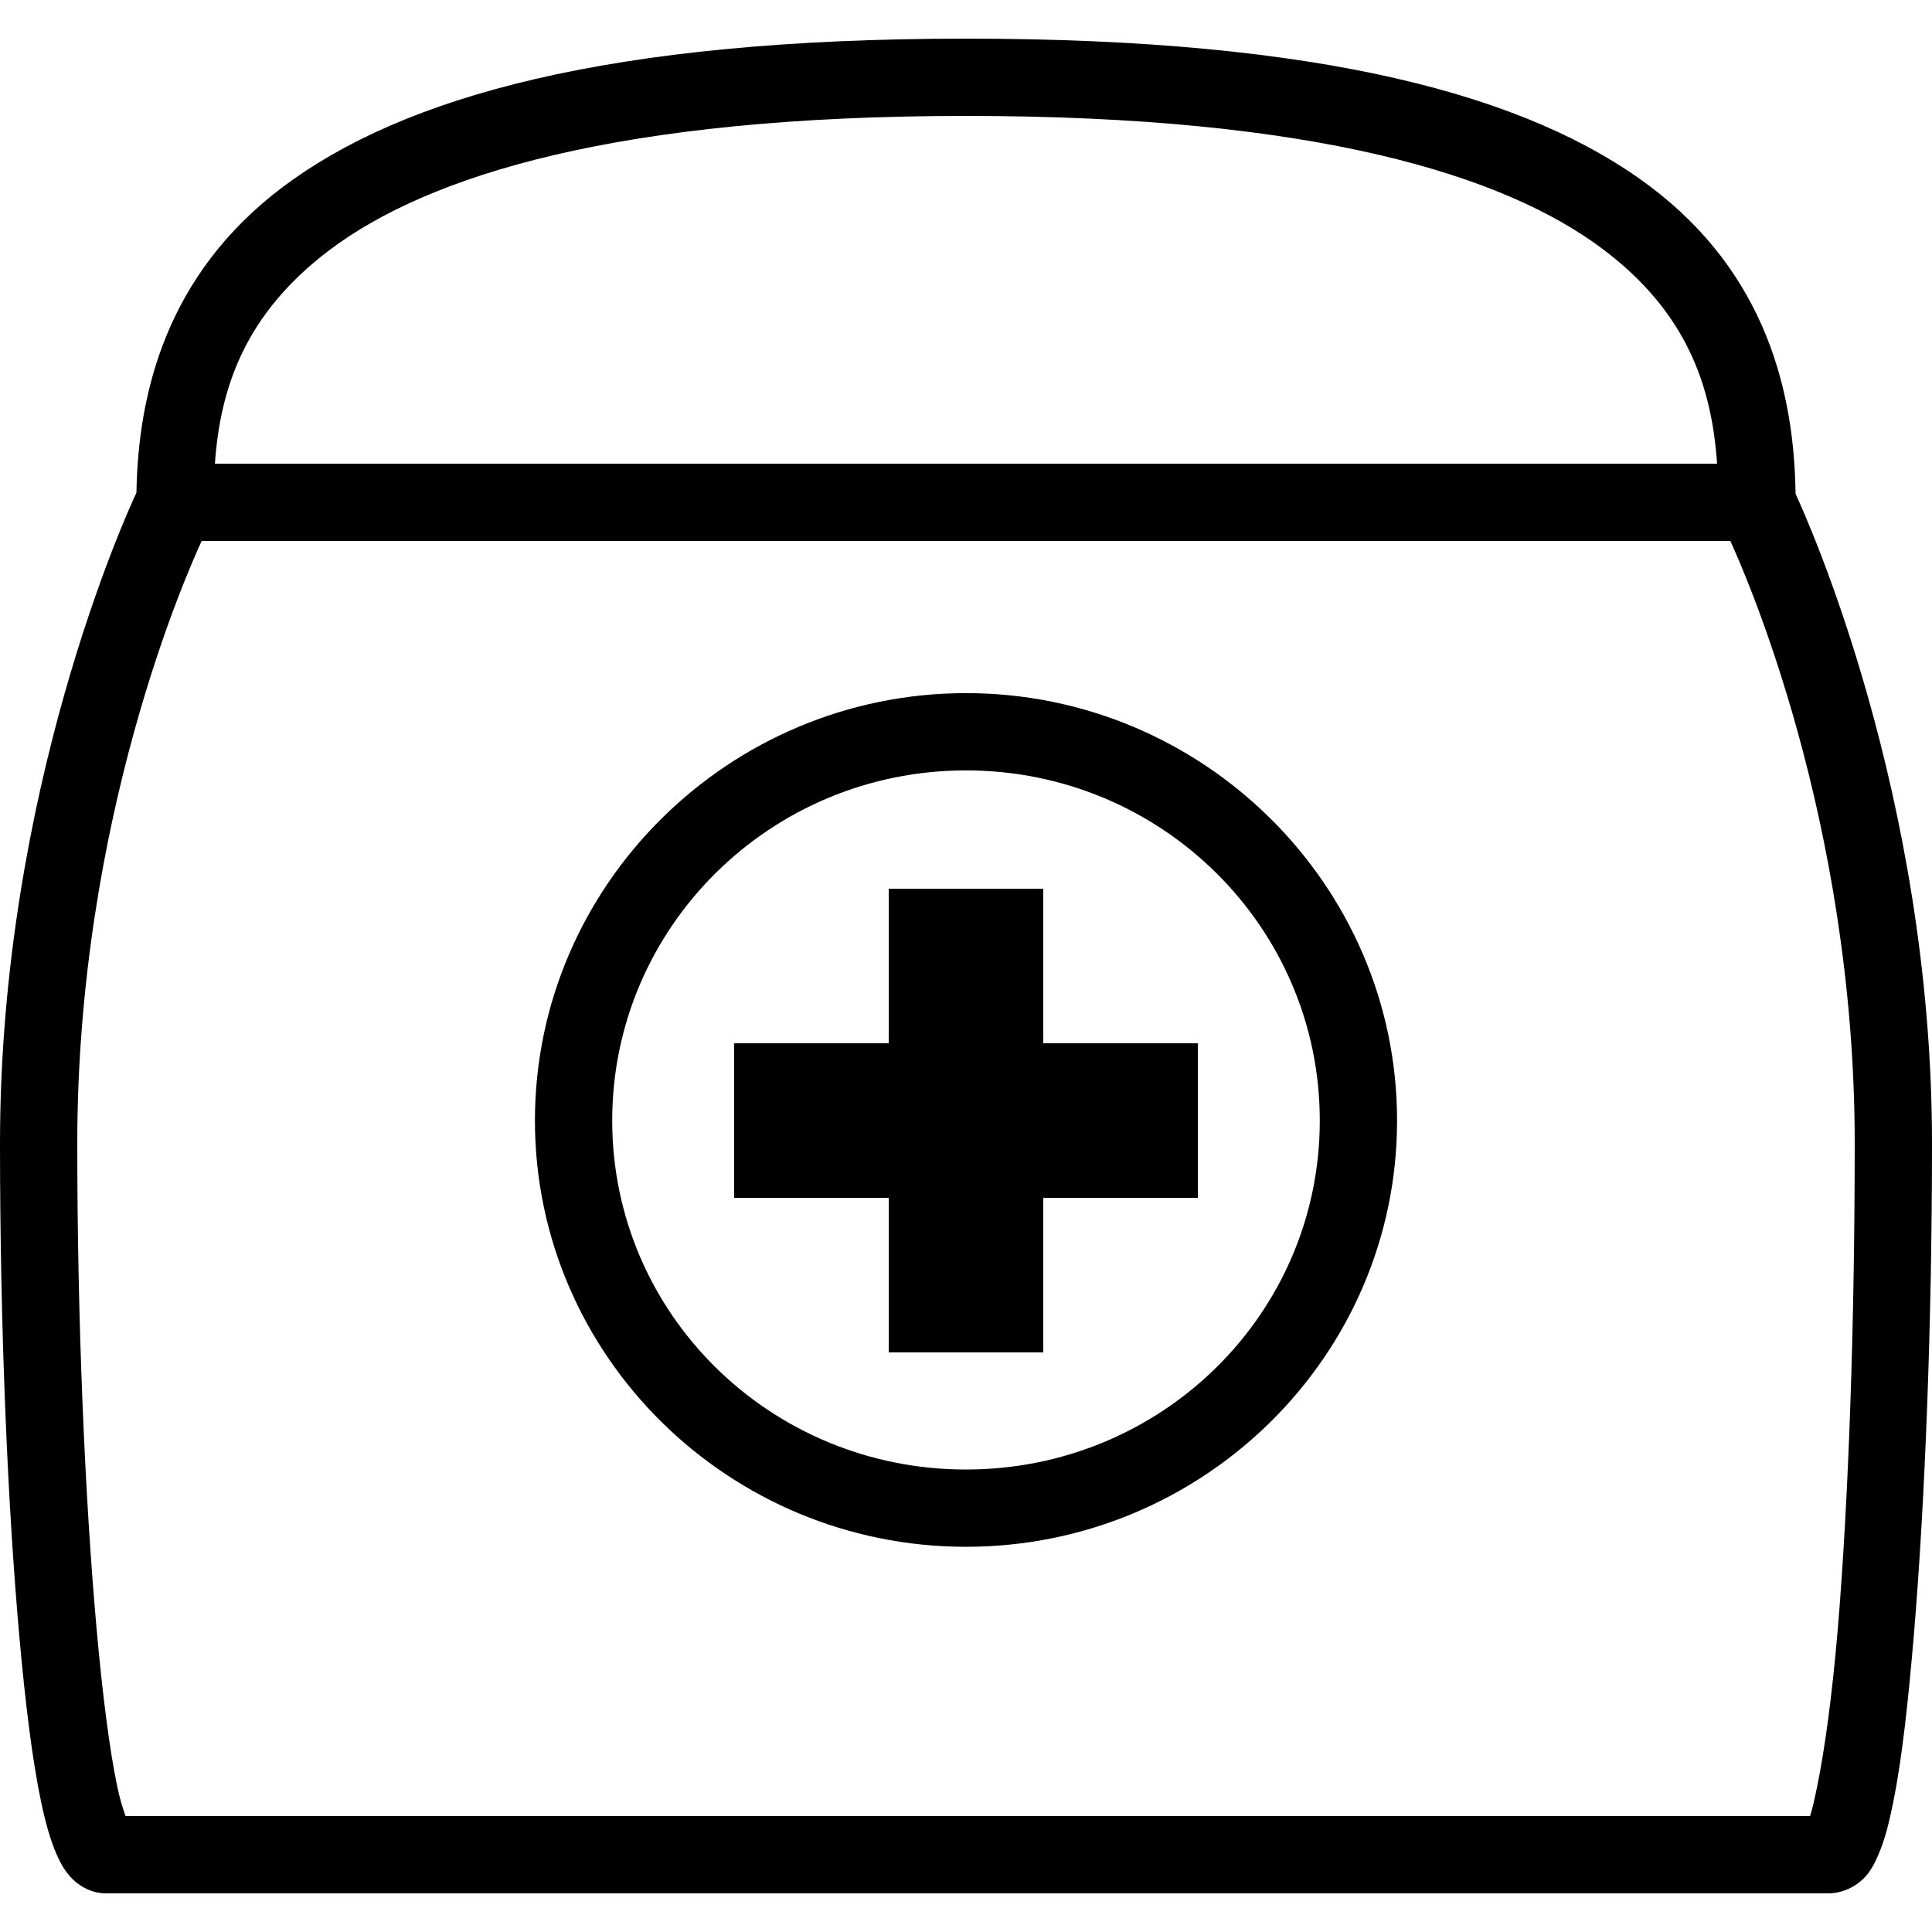 <svg xmlns="http://www.w3.org/2000/svg"  viewBox="0 0 50 50" width="1000px" height="1000px"><path d="M 25 1 C 15.766 1 10.426 2.5 7.312 4.844 C 4.297 7.117 3.574 10.188 3.531 12.75 C 3.285 13.277 0 20.457 0 29.594 C 0 34.234 0.188 38.848 0.5 42.344 C 0.656 44.09 0.836 45.547 1.062 46.625 C 1.176 47.164 1.301 47.617 1.469 48 C 1.555 48.191 1.641 48.367 1.812 48.562 C 1.984 48.758 2.312 49 2.75 49 L 47.312 49 C 47.754 49 48.109 48.758 48.281 48.562 C 48.453 48.367 48.543 48.16 48.625 47.969 C 48.789 47.582 48.891 47.164 49 46.625 C 49.219 45.543 49.383 44.062 49.531 42.312 C 49.824 38.812 50 34.207 50 29.594 C 50 20.547 46.742 13.367 46.469 12.781 C 46.434 10.176 45.719 7.086 42.688 4.812 C 39.57 2.477 34.234 1 25 1 Z M 25 3 C 34.016 3 38.914 4.523 41.469 6.438 C 43.66 8.078 44.301 10.004 44.438 12 L 5.562 12 C 5.699 10.031 6.344 8.117 8.531 6.469 C 11.086 4.543 15.984 3 25 3 Z M 5.219 14 L 44.781 14 C 45.145 14.797 48 21.211 48 29.594 C 48 34.156 47.848 38.742 47.562 42.156 C 47.418 43.863 47.223 45.281 47.031 46.219 C 46.953 46.594 46.906 46.816 46.844 47 L 3.25 47 C 3.184 46.816 3.109 46.594 3.031 46.219 C 2.836 45.285 2.652 43.859 2.5 42.156 C 2.195 38.75 2 34.18 2 29.594 C 2 21.16 4.855 14.793 5.219 14 Z M 25 17.938 C 18.863 17.938 13.844 22.91 13.844 29 C 13.844 35.094 18.863 40.031 25 40.031 C 31.137 40.031 36.156 35.094 36.156 29 C 36.156 22.906 31.137 17.938 25 17.938 Z M 25 19.938 C 30.066 19.938 34.156 24 34.156 29 C 34.156 34 30.066 38.031 25 38.031 C 19.934 38.031 15.844 34 15.844 29 C 15.844 24 19.934 19.938 25 19.938 Z M 23 23 L 23 27 L 19 27 L 19 31 L 23 31 L 23 35 L 27 35 L 27 31 L 31 31 L 31 27 L 27 27 L 27 23 Z"/></svg>
